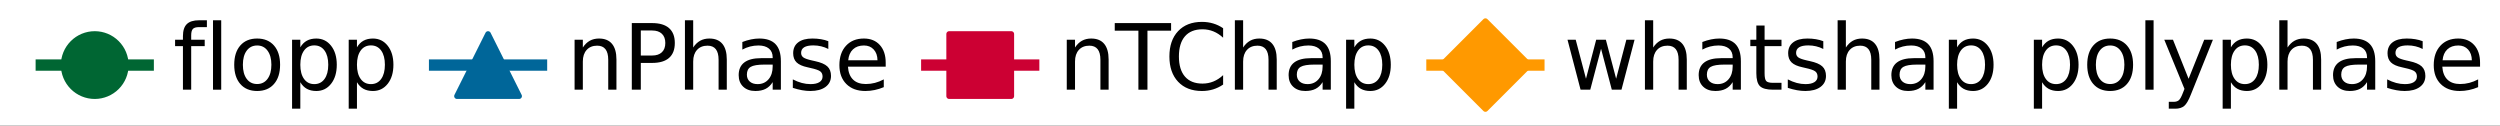 <?xml version="1.0" encoding="UTF-8" standalone="no"?>
<svg
   width="392.28pt"
   height="19.7pt"
   viewBox="0 0 392.28 19.7"
   version="1.1"
   id="svg134"
   sodipodi:docname="all_SaCere_accuracy_legend.svg"
   inkscape:version="1.4 (86a8ad7, 2024-10-11)"
   xmlns:inkscape="http://www.inkscape.org/namespaces/inkscape"
   xmlns:sodipodi="http://sodipodi.sourceforge.net/DTD/sodipodi-0.dtd"
   xmlns:xlink="http://www.w3.org/1999/xlink"
   xmlns="http://www.w3.org/2000/svg"
   xmlns:svg="http://www.w3.org/2000/svg"
   xmlns:rdf="http://www.w3.org/1999/02/22-rdf-syntax-ns#"
   xmlns:cc="http://creativecommons.org/ns#"
   xmlns:dc="http://purl.org/dc/elements/1.1/">
  <rect x="0" y="0" width="392.28" height="19.7" fill="#333333" stroke="none"/>
  <sodipodi:namedview
     id="namedview134"
     pagecolor="#ffffff"
     bordercolor="#000000"
     borderopacity="0.25"
     inkscape:showpageshadow="2"
     inkscape:pageopacity="0.0"
     inkscape:pagecheckerboard="0"
     inkscape:deskcolor="#d1d1d1"
     inkscape:document-units="pt"
     showgrid="false"
     inkscape:zoom="1.7513021"
     inkscape:cx="249.52863"
     inkscape:cy="203.56283"
     inkscape:window-width="1920"
     inkscape:window-height="1009"
     inkscape:window-x="-8"
     inkscape:window-y="-8"
     inkscape:window-maximized="1"
     inkscape:current-layer="svg134" />
  <defs
     id="defs1">
    <style
       type="text/css"
       id="style1">*{stroke-linejoin: round; stroke-linecap: butt}</style>
    <clipPath
       clipPathUnits="userSpaceOnUse"
       id="clipPath134">
      <rect
         style="opacity:0;fill:#000000;stroke:#ffc5cb;stroke-width:1.125;stroke-opacity:0"
         id="rect135"
         width="392.28"
         height="19.7"
         x="43.254"
         y="20.128" />
    </clipPath>
  </defs>
  <g
     id="figure_1"
     clip-path="url(#clipPath134)"
     transform="translate(-43.254,-20.128)">
    <g
       id="patch_1">
      <path
         d="M 0,345.6 H 460.8 V 0 H 0 Z"
         style="fill:#ffffff;stroke:#ffffff;stroke-linejoin:miter"
         id="path1" />
    </g>
    <g
       id="axes_1">
      <g
         id="patch_2">
        <path
           d="M 21.004,319.682 H 460.8 V 53.641 H 21.004 Z"
           style="fill:none"
           id="path2" />
      </g>
      <g
         id="matplotlib.axis_1">
        <g
           id="xtick_1" />
        <g
           id="xtick_2" />
        <g
           id="xtick_3" />
        <g
           id="xtick_4" />
        <g
           id="xtick_5" />
        <g
           id="xtick_6" />
        <g
           id="xtick_7" />
        <g
           id="xtick_8" />
      </g>
      <g
         id="matplotlib.axis_2">
        <g
           id="ytick_1" />
        <g
           id="ytick_2" />
        <g
           id="ytick_3" />
        <g
           id="ytick_4" />
        <g
           id="ytick_5" />
        <g
           id="ytick_6" />
        <g
           id="ytick_7" />
        <g
           id="ytick_8" />
        <g
           id="ytick_9" />
      </g>
      <g
         id="PathCollection_1">
        <path
           d="m 53.184,160.379 6.893,-6.893 -6.893,-6.893 -6.893,6.893 z"
           clip-path="url(#p0a2906da6e)"
           style="fill:#ff9900;stroke:#ff9900;stroke-width:0.886"
           id="path3" />
        <path
           d="m 53.184,162.841 6.893,-6.893 -6.893,-6.893 -6.893,6.893 z"
           clip-path="url(#p0a2906da6e)"
           style="fill:#ff9900;stroke:#ff9900;stroke-width:0.886"
           id="path4" />
        <path
           d="m 106.818,124.205 6.893,-6.893 -6.893,-6.893 -6.893,6.893 z"
           clip-path="url(#p0a2906da6e)"
           style="fill:#ff9900;stroke:#ff9900;stroke-width:0.886"
           id="path5" />
        <path
           d="m 106.818,115.556 6.893,-6.893 -6.893,-6.893 -6.893,6.893 z"
           clip-path="url(#p0a2906da6e)"
           style="fill:#ff9900;stroke:#ff9900;stroke-width:0.886"
           id="path6" />
        <path
           d="m 160.451,86.894 6.893,-6.893 -6.893,-6.893 -6.893,6.893 z"
           clip-path="url(#p0a2906da6e)"
           style="fill:#ff9900;stroke:#ff9900;stroke-width:0.886"
           id="path7" />
        <path
           d="m 160.451,80.96 6.893,-6.893 -6.893,-6.893 -6.893,6.893 z"
           clip-path="url(#p0a2906da6e)"
           style="fill:#ff9900;stroke:#ff9900;stroke-width:0.886"
           id="path8" />
        <path
           d="m 214.085,85.442 6.893,-6.893 -6.893,-6.893 -6.893,6.893 z"
           clip-path="url(#p0a2906da6e)"
           style="fill:#ff9900;stroke:#ff9900;stroke-width:0.886"
           id="path9" />
        <path
           d="m 214.085,76.983 6.893,-6.893 -6.893,-6.893 -6.893,6.893 z"
           clip-path="url(#p0a2906da6e)"
           style="fill:#ff9900;stroke:#ff9900;stroke-width:0.886"
           id="path10" />
        <path
           d="m 267.719,201.225 6.893,-6.893 -6.893,-6.893 -6.893,6.893 z"
           clip-path="url(#p0a2906da6e)"
           style="fill:#ff9900;stroke:#ff9900;stroke-width:0.886"
           id="path11" />
        <path
           d="m 267.719,179.697 6.893,-6.893 -6.893,-6.893 -6.893,6.893 z"
           clip-path="url(#p0a2906da6e)"
           style="fill:#ff9900;stroke:#ff9900;stroke-width:0.886"
           id="path12" />
        <path
           d="m 321.352,143.776 6.893,-6.893 -6.893,-6.893 -6.893,6.893 z"
           clip-path="url(#p0a2906da6e)"
           style="fill:#ff9900;stroke:#ff9900;stroke-width:0.886"
           id="path13" />
        <path
           d="m 321.352,133.927 6.893,-6.893 -6.893,-6.893 -6.893,6.893 z"
           clip-path="url(#p0a2906da6e)"
           style="fill:#ff9900;stroke:#ff9900;stroke-width:0.886"
           id="path14" />
        <path
           d="m 374.986,109.811 6.893,-6.893 -6.893,-6.893 -6.893,6.893 z"
           clip-path="url(#p0a2906da6e)"
           style="fill:#ff9900;stroke:#ff9900;stroke-width:0.886"
           id="path15" />
        <path
           d="m 374.986,91.44 6.893,-6.893 -6.893,-6.893 -6.893,6.893 z"
           clip-path="url(#p0a2906da6e)"
           style="fill:#ff9900;stroke:#ff9900;stroke-width:0.886"
           id="path16" />
        <path
           d="m 428.62,103.119 6.893,-6.893 -6.893,-6.893 -6.893,6.893 z"
           clip-path="url(#p0a2906da6e)"
           style="fill:#ff9900;stroke:#ff9900;stroke-width:0.886"
           id="path17" />
        <path
           d="m 428.62,89.609 6.893,-6.893 -6.893,-6.893 -6.893,6.893 z"
           clip-path="url(#p0a2906da6e)"
           style="fill:#ff9900;stroke:#ff9900;stroke-width:0.886"
           id="path18" />
      </g>
      <g
         id="PathCollection_2">
        <path
           d="m 53.184,170.203 -4.874,9.748 h 9.748 z"
           clip-path="url(#p0a2906da6e)"
           style="fill:#006699;stroke:#006699;stroke-width:0.886"
           id="path19" />
        <path
           d="m 53.184,171.15 -4.874,9.748 h 9.748 z"
           clip-path="url(#p0a2906da6e)"
           style="fill:#006699;stroke:#006699;stroke-width:0.886"
           id="path20" />
        <path
           d="m 106.818,136.806 -4.874,9.748 h 9.748 z"
           clip-path="url(#p0a2906da6e)"
           style="fill:#006699;stroke:#006699;stroke-width:0.886"
           id="path21" />
        <path
           d="m 106.818,119.066 -4.874,9.748 h 9.748 z"
           clip-path="url(#p0a2906da6e)"
           style="fill:#006699;stroke:#006699;stroke-width:0.886"
           id="path22" />
        <path
           d="m 160.451,72.728 -4.874,9.748 h 9.748 z"
           clip-path="url(#p0a2906da6e)"
           style="fill:#006699;stroke:#006699;stroke-width:0.886"
           id="path23" />
        <path
           d="m 160.451,69.066 -4.874,9.748 h 9.748 z"
           clip-path="url(#p0a2906da6e)"
           style="fill:#006699;stroke:#006699;stroke-width:0.886"
           id="path24" />
        <path
           d="m 214.085,68.561 -4.874,9.748 h 9.748 z"
           clip-path="url(#p0a2906da6e)"
           style="fill:#006699;stroke:#006699;stroke-width:0.886"
           id="path25" />
        <path
           d="m 214.085,60.859 -4.874,9.748 h 9.748 z"
           clip-path="url(#p0a2906da6e)"
           style="fill:#006699;stroke:#006699;stroke-width:0.886"
           id="path26" />
        <path
           d="m 267.719,228.915 -4.874,9.748 h 9.748 z"
           clip-path="url(#p0a2906da6e)"
           style="fill:#006699;stroke:#006699;stroke-width:0.886"
           id="path27" />
        <path
           d="m 267.719,220.897 -4.874,9.748 h 9.748 z"
           clip-path="url(#p0a2906da6e)"
           style="fill:#006699;stroke:#006699;stroke-width:0.886"
           id="path28" />
        <path
           d="m 321.352,181.756 -4.874,9.748 h 9.748 z"
           clip-path="url(#p0a2906da6e)"
           style="fill:#006699;stroke:#006699;stroke-width:0.886"
           id="path29" />
        <path
           d="m 321.352,175.569 -4.874,9.748 h 9.748 z"
           clip-path="url(#p0a2906da6e)"
           style="fill:#006699;stroke:#006699;stroke-width:0.886"
           id="path30" />
        <path
           d="m 374.986,102.778 -4.874,9.748 h 9.748 z"
           clip-path="url(#p0a2906da6e)"
           style="fill:#006699;stroke:#006699;stroke-width:0.886"
           id="path31" />
        <path
           d="m 374.986,107.071 -4.874,9.748 h 9.748 z"
           clip-path="url(#p0a2906da6e)"
           style="fill:#006699;stroke:#006699;stroke-width:0.886"
           id="path32" />
        <path
           d="m 428.62,77.968 -4.874,9.748 h 9.748 z"
           clip-path="url(#p0a2906da6e)"
           style="fill:#006699;stroke:#006699;stroke-width:0.886"
           id="path33" />
        <path
           d="m 428.62,73.738 -4.874,9.748 h 9.748 z"
           clip-path="url(#p0a2906da6e)"
           style="fill:#006699;stroke:#006699;stroke-width:0.886"
           id="path34" />
      </g>
      <g
         id="PathCollection_3">
        <path
           d="m 53.184,272.06 c 1.293,0 2.533,-0.514 3.447,-1.428 0.914,-0.914 1.428,-2.154 1.428,-3.447 0,-1.293 -0.514,-2.533 -1.428,-3.447 -0.914,-0.914 -2.154,-1.428 -3.447,-1.428 -1.293,0 -2.533,0.514 -3.447,1.428 -0.914,0.914 -1.428,2.154 -1.428,3.447 0,1.293 0.514,2.533 1.428,3.447 0.914,0.914 2.154,1.428 3.447,1.428 z"
           clip-path="url(#p0a2906da6e)"
           style="fill:#006633;stroke:#006633;stroke-width:0.886"
           id="path35" />
        <path
           d="m 53.184,286.58 c 1.293,0 2.533,-0.514 3.447,-1.428 0.914,-0.914 1.428,-2.154 1.428,-3.447 0,-1.293 -0.514,-2.533 -1.428,-3.447 -0.914,-0.914 -2.154,-1.428 -3.447,-1.428 -1.293,0 -2.533,0.514 -3.447,1.428 -0.914,0.914 -1.428,2.154 -1.428,3.447 0,1.293 0.514,2.533 1.428,3.447 0.914,0.914 2.154,1.428 3.447,1.428 z"
           clip-path="url(#p0a2906da6e)"
           style="fill:#006633;stroke:#006633;stroke-width:0.886"
           id="path36" />
        <path
           d="m 106.818,226.289 c 1.293,0 2.533,-0.514 3.447,-1.428 0.914,-0.914 1.428,-2.154 1.428,-3.447 0,-1.293 -0.514,-2.533 -1.428,-3.447 -0.914,-0.914 -2.154,-1.428 -3.447,-1.428 -1.293,0 -2.533,0.514 -3.447,1.428 -0.914,0.914 -1.428,2.154 -1.428,3.447 0,1.293 0.514,2.533 1.428,3.447 0.914,0.914 2.154,1.428 3.447,1.428 z"
           clip-path="url(#p0a2906da6e)"
           style="fill:#006633;stroke:#006633;stroke-width:0.886"
           id="path37" />
        <path
           d="m 106.818,240.873 c 1.293,0 2.533,-0.514 3.447,-1.428 0.914,-0.914 1.428,-2.154 1.428,-3.447 0,-1.293 -0.514,-2.533 -1.428,-3.447 -0.914,-0.914 -2.154,-1.428 -3.447,-1.428 -1.293,0 -2.533,0.514 -3.447,1.428 -0.914,0.914 -1.428,2.154 -1.428,3.447 0,1.293 0.514,2.533 1.428,3.447 0.914,0.914 2.154,1.428 3.447,1.428 z"
           clip-path="url(#p0a2906da6e)"
           style="fill:#006633;stroke:#006633;stroke-width:0.886"
           id="path38" />
        <path
           d="m 160.451,199.017 c 1.293,0 2.533,-0.514 3.447,-1.428 0.914,-0.914 1.428,-2.154 1.428,-3.447 0,-1.293 -0.514,-2.533 -1.428,-3.447 -0.914,-0.914 -2.154,-1.428 -3.447,-1.428 -1.293,0 -2.533,0.514 -3.447,1.428 -0.914,0.914 -1.428,2.154 -1.428,3.447 0,1.293 0.514,2.533 1.428,3.447 0.914,0.914 2.154,1.428 3.447,1.428 z"
           clip-path="url(#p0a2906da6e)"
           style="fill:#006633;stroke:#006633;stroke-width:0.886"
           id="path39" />
        <path
           d="m 160.451,148.638 c 1.293,0 2.533,-0.514 3.447,-1.428 0.914,-0.914 1.428,-2.154 1.428,-3.447 0,-1.293 -0.514,-2.533 -1.428,-3.447 -0.914,-0.914 -2.154,-1.428 -3.447,-1.428 -1.293,0 -2.533,0.514 -3.447,1.428 -0.914,0.914 -1.428,2.154 -1.428,3.447 0,1.293 0.514,2.533 1.428,3.447 0.914,0.914 2.154,1.428 3.447,1.428 z"
           clip-path="url(#p0a2906da6e)"
           style="fill:#006633;stroke:#006633;stroke-width:0.886"
           id="path40" />
        <path
           d="m 214.085,215.683 c 1.293,0 2.533,-0.514 3.447,-1.428 0.914,-0.914 1.428,-2.154 1.428,-3.447 0,-1.293 -0.514,-2.533 -1.428,-3.447 -0.914,-0.914 -2.154,-1.428 -3.447,-1.428 -1.293,0 -2.533,0.514 -3.447,1.428 -0.914,0.914 -1.428,2.154 -1.428,3.447 0,1.293 0.514,2.533 1.428,3.447 0.914,0.914 2.154,1.428 3.447,1.428 z"
           clip-path="url(#p0a2906da6e)"
           style="fill:#006633;stroke:#006633;stroke-width:0.886"
           id="path41" />
        <path
           d="m 214.085,185.002 c 1.293,0 2.533,-0.514 3.447,-1.428 0.914,-0.914 1.428,-2.154 1.428,-3.447 0,-1.293 -0.514,-2.533 -1.428,-3.447 -0.914,-0.914 -2.154,-1.428 -3.447,-1.428 -1.293,0 -2.533,0.514 -3.447,1.428 -0.914,0.914 -1.428,2.154 -1.428,3.447 0,1.293 0.514,2.533 1.428,3.447 0.914,0.914 2.154,1.428 3.447,1.428 z"
           clip-path="url(#p0a2906da6e)"
           style="fill:#006633;stroke:#006633;stroke-width:0.886"
           id="path42" />
        <path
           d="m 267.719,312.464 c 1.293,0 2.533,-0.514 3.447,-1.428 0.914,-0.914 1.428,-2.154 1.428,-3.447 0,-1.293 -0.514,-2.533 -1.428,-3.447 -0.914,-0.914 -2.154,-1.428 -3.447,-1.428 -1.293,0 -2.533,0.514 -3.447,1.428 -0.914,0.914 -1.428,2.154 -1.428,3.447 0,1.293 0.514,2.533 1.428,3.447 0.914,0.914 2.154,1.428 3.447,1.428 z"
           clip-path="url(#p0a2906da6e)"
           style="fill:#006633;stroke:#006633;stroke-width:0.886"
           id="path43" />
        <path
           d="m 267.719,298.701 c 1.293,0 2.533,-0.514 3.447,-1.428 0.914,-0.914 1.428,-2.154 1.428,-3.447 0,-1.293 -0.514,-2.533 -1.428,-3.447 -0.914,-0.914 -2.154,-1.428 -3.447,-1.428 -1.293,0 -2.533,0.514 -3.447,1.428 -0.914,0.914 -1.428,2.154 -1.428,3.447 0,1.293 0.514,2.533 1.428,3.447 0.914,0.914 2.154,1.428 3.447,1.428 z"
           clip-path="url(#p0a2906da6e)"
           style="fill:#006633;stroke:#006633;stroke-width:0.886"
           id="path44" />
        <path
           d="m 321.352,257.224 c 1.293,0 2.533,-0.514 3.447,-1.428 0.914,-0.914 1.428,-2.154 1.428,-3.447 0,-1.293 -0.514,-2.533 -1.428,-3.447 -0.914,-0.914 -2.154,-1.428 -3.447,-1.428 -1.293,0 -2.533,0.514 -3.447,1.428 -0.914,0.914 -1.428,2.154 -1.428,3.447 0,1.293 0.514,2.533 1.428,3.447 0.914,0.914 2.154,1.428 3.447,1.428 z"
           clip-path="url(#p0a2906da6e)"
           style="fill:#006633;stroke:#006633;stroke-width:0.886"
           id="path45" />
        <path
           d="m 321.352,267.64 c 1.293,0 2.533,-0.514 3.447,-1.428 0.914,-0.914 1.428,-2.154 1.428,-3.447 0,-1.293 -0.514,-2.533 -1.428,-3.447 -0.914,-0.914 -2.154,-1.428 -3.447,-1.428 -1.293,0 -2.533,0.514 -3.447,1.428 -0.914,0.914 -1.428,2.154 -1.428,3.447 0,1.293 0.514,2.533 1.428,3.447 0.914,0.914 2.154,1.428 3.447,1.428 z"
           clip-path="url(#p0a2906da6e)"
           style="fill:#006633;stroke:#006633;stroke-width:0.886"
           id="path46" />
        <path
           d="m 374.986,247.754 c 1.293,0 2.533,-0.514 3.447,-1.428 0.914,-0.914 1.428,-2.154 1.428,-3.447 0,-1.293 -0.514,-2.533 -1.428,-3.447 -0.914,-0.914 -2.154,-1.428 -3.447,-1.428 -1.293,0 -2.533,0.514 -3.447,1.428 -0.914,0.914 -1.428,2.154 -1.428,3.447 0,1.293 0.514,2.533 1.428,3.447 0.914,0.914 2.154,1.428 3.447,1.428 z"
           clip-path="url(#p0a2906da6e)"
           style="fill:#006633;stroke:#006633;stroke-width:0.886"
           id="path47" />
        <path
           d="m 374.986,238.411 c 1.293,0 2.533,-0.514 3.447,-1.428 0.914,-0.914 1.428,-2.154 1.428,-3.447 0,-1.293 -0.514,-2.533 -1.428,-3.447 -0.914,-0.914 -2.154,-1.428 -3.447,-1.428 -1.293,0 -2.533,0.514 -3.447,1.428 -0.914,0.914 -1.428,2.154 -1.428,3.447 0,1.293 0.514,2.533 1.428,3.447 0.914,0.914 2.154,1.428 3.447,1.428 z"
           clip-path="url(#p0a2906da6e)"
           style="fill:#006633;stroke:#006633;stroke-width:0.886"
           id="path48" />
        <path
           d="m 428.62,243.777 c 1.293,0 2.533,-0.514 3.447,-1.428 0.914,-0.914 1.428,-2.154 1.428,-3.447 0,-1.293 -0.514,-2.533 -1.428,-3.447 -0.914,-0.914 -2.154,-1.428 -3.447,-1.428 -1.293,0 -2.533,0.514 -3.447,1.428 -0.914,0.914 -1.428,2.154 -1.428,3.447 0,1.293 0.514,2.533 1.428,3.447 0.914,0.914 2.154,1.428 3.447,1.428 z"
           clip-path="url(#p0a2906da6e)"
           style="fill:#006633;stroke:#006633;stroke-width:0.886"
           id="path49" />
        <path
           d="m 428.62,231.403 c 1.293,0 2.533,-0.514 3.447,-1.428 0.914,-0.914 1.428,-2.154 1.428,-3.447 0,-1.293 -0.514,-2.533 -1.428,-3.447 -0.914,-0.914 -2.154,-1.428 -3.447,-1.428 -1.293,0 -2.533,0.514 -3.447,1.428 -0.914,0.914 -1.428,2.154 -1.428,3.447 0,1.293 0.514,2.533 1.428,3.447 0.914,0.914 2.154,1.428 3.447,1.428 z"
           clip-path="url(#p0a2906da6e)"
           style="fill:#006633;stroke:#006633;stroke-width:0.886"
           id="path50" />
      </g>
      <g
         id="PathCollection_4">
        <path
           d="m 48.31,153.688 h 9.748 v -9.748 h -9.748 z"
           clip-path="url(#p0a2906da6e)"
           style="fill:#cc0033;stroke:#cc0033;stroke-width:0.886"
           id="path51" />
        <path
           d="m 48.31,155.077 h 9.748 v -9.748 h -9.748 z"
           clip-path="url(#p0a2906da6e)"
           style="fill:#cc0033;stroke:#cc0033;stroke-width:0.886"
           id="path52" />
        <path
           d="m 101.944,117.451 h 9.748 v -9.748 h -9.748 z"
           clip-path="url(#p0a2906da6e)"
           style="fill:#cc0033;stroke:#cc0033;stroke-width:0.886"
           id="path53" />
        <path
           d="m 101.944,113.979 h 9.748 v -9.748 h -9.748 z"
           clip-path="url(#p0a2906da6e)"
           style="fill:#cc0033;stroke:#cc0033;stroke-width:0.886"
           id="path54" />
        <path
           d="m 155.577,79.572 h 9.748 v -9.748 h -9.748 z"
           clip-path="url(#p0a2906da6e)"
           style="fill:#cc0033;stroke:#cc0033;stroke-width:0.886"
           id="path55" />
        <path
           d="m 155.577,75.784 h 9.748 V 66.036 h -9.748 z"
           clip-path="url(#p0a2906da6e)"
           style="fill:#cc0033;stroke:#cc0033;stroke-width:0.886"
           id="path56" />
        <path
           d="m 209.211,75.216 h 9.748 v -9.748 h -9.748 z"
           clip-path="url(#p0a2906da6e)"
           style="fill:#cc0033;stroke:#cc0033;stroke-width:0.886"
           id="path57" />
        <path
           d="m 209.211,71.113 h 9.748 v -9.748 h -9.748 z"
           clip-path="url(#p0a2906da6e)"
           style="fill:#cc0033;stroke:#cc0033;stroke-width:0.886"
           id="path58" />
        <path
           d="m 262.845,183.676 h 9.748 v -9.748 h -9.748 z"
           clip-path="url(#p0a2906da6e)"
           style="fill:#cc0033;stroke:#cc0033;stroke-width:0.886"
           id="path59" />
        <path
           d="m 262.845,172.817 h 9.748 v -9.748 h -9.748 z"
           clip-path="url(#p0a2906da6e)"
           style="fill:#cc0033;stroke:#cc0033;stroke-width:0.886"
           id="path60" />
        <path
           d="m 316.478,138.663 h 9.748 v -9.748 h -9.748 z"
           clip-path="url(#p0a2906da6e)"
           style="fill:#cc0033;stroke:#cc0033;stroke-width:0.886"
           id="path61" />
        <path
           d="m 316.478,135.191 h 9.748 v -9.748 h -9.748 z"
           clip-path="url(#p0a2906da6e)"
           style="fill:#cc0033;stroke:#cc0033;stroke-width:0.886"
           id="path62" />
        <path
           d="m 370.112,96.302 h 9.748 v -9.748 h -9.748 z"
           clip-path="url(#p0a2906da6e)"
           style="fill:#cc0033;stroke:#cc0033;stroke-width:0.886"
           id="path63" />
        <path
           d="m 370.112,92.767 h 9.748 V 83.018 h -9.748 z"
           clip-path="url(#p0a2906da6e)"
           style="fill:#cc0033;stroke:#cc0033;stroke-width:0.886"
           id="path64" />
        <path
           d="m 423.746,91.252 h 9.748 V 81.503 h -9.748 z"
           clip-path="url(#p0a2906da6e)"
           style="fill:#cc0033;stroke:#cc0033;stroke-width:0.886"
           id="path65" />
        <path
           d="m 423.746,81.908 h 9.748 v -9.748 h -9.748 z"
           clip-path="url(#p0a2906da6e)"
           style="fill:#cc0033;stroke:#cc0033;stroke-width:0.886"
           id="path66" />
      </g>
      <g
         id="line2d_1">
        <path
           d="m 53.184,267.185 v 14.52 L 106.818,221.415 v 14.583 l 53.634,-41.856 V 143.764 l 53.634,67.045 v -30.682 l 53.634,127.462 v -13.763 l 53.634,-41.477 v 10.417 l 53.634,-19.886 v -9.343 l 53.634,5.366 v -12.374"
           clip-path="url(#p0a2906da6e)"
           style="fill:none;stroke:#006633;stroke-width:1.772"
           id="path67" />
      </g>
      <g
         id="line2d_2">
        <path
           d="m 53.184,175.077 v 0.947 l 53.634,-34.343 v -17.74 l 53.634,-46.338 v -3.662 l 53.634,-0.505 V 65.733 L 267.719,233.789 v -8.018 l 53.634,-39.141 v -6.187 l 53.634,-72.79 v 4.293 L 428.62,82.842 v -4.23"
           clip-path="url(#p0a2906da6e)"
           style="fill:none;stroke:#006699;stroke-width:1.772"
           id="path68" />
      </g>
      <g
         id="line2d_3">
        <path
           d="m 53.184,148.814 v 1.389 L 106.818,112.577 v -3.472 l 53.634,-34.407 v -3.788 l 53.634,-0.568 V 66.239 L 267.719,178.802 v -10.859 l 53.634,-34.154 v -3.472 l 53.634,-38.889 v -3.535 l 53.634,-1.515 v -9.343"
           clip-path="url(#p0a2906da6e)"
           style="fill:none;stroke:#cc0033;stroke-width:1.772"
           id="path69" />
      </g>
      <g
         id="line2d_4">
        <path
           d="m 53.184,153.486 v 2.462 L 106.818,117.312 v -8.649 l 53.634,-28.662 v -5.934 l 53.634,4.482 V 70.09 L 267.719,194.332 v -21.528 l 53.634,-35.922 v -9.848 l 53.634,-24.116 V 84.547 L 428.62,96.226 V 82.716"
           clip-path="url(#p0a2906da6e)"
           style="fill:none;stroke:#ff9900;stroke-width:1.772"
           id="path70" />
      </g>
    </g>
    <g
       id="text_1">
      <!-- ploidy_het -->
      <g
         transform="matrix(0.11,0,0,-0.11,212.466,338.398)"
         id="g79">
        <defs
           id="defs70">
          <path
             id="DejaVuSans-70"
             d="M 1159,525 V -1331 H 581 v 4831 h 578 v -531 q 182,312 458,463 277,152 661,152 638,0 1036,-506 399,-506 399,-1331 0,-825 -399,-1332 -398,-506 -1036,-506 -384,0 -661,152 -276,152 -458,464 z m 1957,1222 q 0,634 -261,995 -261,361 -717,361 -457,0 -718,-361 -261,-361 -261,-995 0,-634 261,-995 261,-361 718,-361 456,0 717,361 261,361 261,995 z"
             transform="scale(0.016)" />
          <path
             id="DejaVuSans-6c"
             d="m 603,4863 h 575 V 0 H 603 Z"
             transform="scale(0.016)" />
          <path
             id="DejaVuSans-6f"
             d="m 1959,3097 q -462,0 -731,-361 -269,-361 -269,-989 0,-628 267,-989 268,-361 733,-361 460,0 728,362 269,363 269,988 0,622 -269,986 -268,364 -728,364 z m 0,487 q 750,0 1178,-488 429,-487 429,-1349 Q 3566,888 3137,398 2709,-91 1959,-91 1206,-91 779,398 353,888 353,1747 q 0,862 426,1349 427,488 1180,488 z"
             transform="scale(0.016)" />
          <path
             id="DejaVuSans-69"
             d="m 603,3500 h 575 V 0 H 603 Z m 0,1363 h 575 V 4134 H 603 Z"
             transform="scale(0.016)" />
          <path
             id="DejaVuSans-64"
             d="m 2906,2969 v 1894 h 575 V 0 H 2906 V 525 Q 2725,213 2448,61 2172,-91 1784,-91 1150,-91 751,415 353,922 353,1747 q 0,825 398,1331 399,506 1033,506 388,0 664,-152 277,-151 458,-463 z M 947,1747 q 0,-634 261,-995 261,-361 717,-361 456,0 718,361 263,361 263,995 0,634 -263,995 -262,361 -718,361 -456,0 -717,-361 -261,-361 -261,-995 z"
             transform="scale(0.016)" />
          <path
             id="DejaVuSans-79"
             d="m 2059,-325 q -243,-625 -475,-815 -231,-191 -618,-191 H 506 v 481 h 338 q 237,0 368,113 132,112 291,531 L 1606,56 191,3500 H 800 L 1894,763 2988,3500 h 609 z"
             transform="scale(0.016)" />
          <path
             id="DejaVuSans-5f"
             d="m 3263,-1063 v -446 H -63 v 446 z"
             transform="scale(0.016)" />
          <path
             id="DejaVuSans-68"
             d="M 3513,2113 V 0 h -575 v 2094 q 0,497 -194,743 -194,247 -581,247 -466,0 -735,-297 -269,-296 -269,-809 V 0 H 581 v 4863 h 578 V 2956 q 207,316 486,472 280,156 646,156 603,0 912,-373 310,-373 310,-1098 z"
             transform="scale(0.016)" />
          <path
             id="DejaVuSans-65"
             d="M 3597,1894 V 1613 H 953 q 38,-594 358,-905 320,-311 892,-311 331,0 642,81 311,81 618,244 V 178 Q 3153,47 2828,-22 2503,-91 2169,-91 1331,-91 842,396 353,884 353,1716 q 0,859 464,1363 464,505 1252,505 706,0 1117,-455 411,-454 411,-1235 z m -575,169 q -6,471 -264,752 -258,282 -683,282 -481,0 -770,-272 -289,-272 -333,-766 z"
             transform="scale(0.016)" />
          <path
             id="DejaVuSans-74"
             d="M 1172,4494 V 3500 H 2356 V 3053 H 1172 V 1153 q 0,-428 117,-550 117,-122 477,-122 h 590 V 0 H 1766 Q 1100,0 847,248 594,497 594,1153 V 3053 H 172 v 447 h 422 v 994 z"
             transform="scale(0.016)" />
        </defs>
        <use
           xlink:href="#DejaVuSans-70"
           id="use70" />
        <use
           xlink:href="#DejaVuSans-6c"
           x="63.477"
           id="use71" />
        <use
           xlink:href="#DejaVuSans-6f"
           x="91.26"
           id="use72" />
        <use
           xlink:href="#DejaVuSans-69"
           x="152.441"
           id="use73" />
        <use
           xlink:href="#DejaVuSans-64"
           x="180.225"
           id="use74" />
        <use
           xlink:href="#DejaVuSans-79"
           x="243.701"
           id="use75" />
        <use
           xlink:href="#DejaVuSans-5f"
           x="302.881"
           id="use76" />
        <use
           xlink:href="#DejaVuSans-68"
           x="352.881"
           id="use77" />
        <use
           xlink:href="#DejaVuSans-65"
           x="416.26"
           id="use78" />
        <use
           xlink:href="#DejaVuSans-74"
           x="477.783"
           id="use79" />
      </g>
    </g>
    <g
       id="text_2">
      <!-- accuracy -->
      <g
         transform="matrix(0,-0.11,-0.11,0,8.358,211.477)"
         id="g87">
        <defs
           id="defs79">
          <path
             id="DejaVuSans-61"
             d="m 2194,1759 q -697,0 -966,-159 -269,-159 -269,-544 0,-306 202,-486 202,-179 548,-179 479,0 768,339 289,339 289,901 v 128 z m 1147,238 V 0 H 2766 V 531 Q 2569,213 2275,61 1981,-91 1556,-91 q -537,0 -855,302 -317,302 -317,808 0,590 395,890 396,300 1180,300 h 807 v 57 q 0,397 -261,614 -261,217 -733,217 -300,0 -585,-72 -284,-72 -546,-216 v 532 q 315,122 612,182 297,61 578,61 760,0 1135,-394 375,-393 375,-1193 z"
             transform="scale(0.016)" />
          <path
             id="DejaVuSans-63"
             d="m 3122,3366 v -538 q -244,135 -489,202 -245,67 -495,67 -560,0 -870,-355 -309,-354 -309,-995 0,-641 309,-996 310,-354 870,-354 250,0 495,67 245,67 489,202 V 134 Q 2881,22 2623,-34 2366,-91 2075,-91 1284,-91 818,406 353,903 353,1747 q 0,856 470,1346 471,491 1290,491 265,0 518,-55 253,-54 491,-163 z"
             transform="scale(0.016)" />
          <path
             id="DejaVuSans-75"
             d="m 544,1381 v 2119 h 575 V 1403 q 0,-497 193,-746 194,-248 582,-248 465,0 735,297 271,297 271,810 v 1984 h 575 V 0 H 2900 V 538 Q 2691,219 2414,64 2138,-91 1772,-91 1169,-91 856,284 544,659 544,1381 Z m 1447,2203 z"
             transform="scale(0.016)" />
          <path
             id="DejaVuSans-72"
             d="m 2631,2963 q -97,56 -211,82 -114,27 -251,27 -488,0 -749,-317 -261,-317 -261,-911 V 0 H 581 v 3500 h 578 v -544 q 182,319 472,473 291,155 707,155 59,0 131,-8 72,-7 159,-23 z"
             transform="scale(0.016)" />
        </defs>
        <use
           xlink:href="#DejaVuSans-61"
           id="use80" />
        <use
           xlink:href="#DejaVuSans-63"
           x="61.279"
           id="use81" />
        <use
           xlink:href="#DejaVuSans-63"
           x="116.26"
           id="use82" />
        <use
           xlink:href="#DejaVuSans-75"
           x="171.24"
           id="use83" />
        <use
           xlink:href="#DejaVuSans-72"
           x="234.619"
           id="use84" />
        <use
           xlink:href="#DejaVuSans-61"
           x="275.732"
           id="use85" />
        <use
           xlink:href="#DejaVuSans-63"
           x="337.012"
           id="use86" />
        <use
           xlink:href="#DejaVuSans-79"
           x="391.992"
           id="use87" />
      </g>
    </g>
    <g
       id="patch_3">
      <path
         d="M 48.643,39.817 H 433.161 V 5.608 H 48.643 Z"
         style="fill:none"
         id="path87" />
    </g>
    <g
       id="text_3">
      <!-- tools -->
      <g
         transform="matrix(0.11,0,0,-0.11,48.843,17.202)"
         id="g92">
        <defs
           id="defs87">
          <path
             id="DejaVuSans-73"
             d="m 2834,3397 v -544 q -243,125 -506,187 -262,63 -544,63 -428,0 -642,-131 -214,-131 -214,-394 0,-200 153,-314 153,-114 616,-217 l 197,-44 q 612,-131 870,-370 258,-239 258,-667 0,-488 -386,-773 Q 2250,-91 1575,-91 1294,-91 989,-36 684,19 347,128 v 594 q 319,-166 628,-249 309,-82 613,-82 406,0 624,139 219,139 219,392 0,234 -158,359 -157,125 -692,241 l -200,47 q -534,112 -772,345 -237,233 -237,639 0,494 350,762 350,269 994,269 318,0 599,-47 282,-46 519,-140 z"
             transform="scale(0.016)" />
        </defs>
        <use
           xlink:href="#DejaVuSans-74"
           id="use88" />
        <use
           xlink:href="#DejaVuSans-6f"
           x="39.209"
           id="use89" />
        <use
           xlink:href="#DejaVuSans-6f"
           x="100.391"
           id="use90" />
        <use
           xlink:href="#DejaVuSans-6c"
           x="161.572"
           id="use91" />
        <use
           xlink:href="#DejaVuSans-73"
           x="189.355"
           id="use92" />
      </g>
    </g>
    <g
       id="patch_4">
      <path
         d="M 48.843,39.617 H 67.398 V 21.062 H 48.843 Z"
         clip-path="url(#p3400acaad5)"
         style="fill:none"
         id="path92" />
    </g>
    <g
       id="line2d_5">
      <path
         d="M 58.121,30.339"
         clip-path="url(#p3400acaad5)"
         style="fill:none;stroke:#1f77b4;stroke-width:1.5;stroke-linecap:square"
         id="path93" />
      <defs
         id="defs93">
        <path
           id="md5f2e93fca"
           d="m 0,4.874 c 1.293,0 2.533,-0.514 3.447,-1.428 C 4.361,2.533 4.874,1.293 4.874,0 c 0,-1.293 -0.514,-2.533 -1.428,-3.447 C 2.533,-4.361 1.293,-4.874 0,-4.874 c -1.293,0 -2.533,0.514 -3.447,1.428 C -4.361,-2.533 -4.874,-1.293 -4.874,0 c 0,1.293 0.514,2.533 1.428,3.447 C -2.533,4.361 -1.293,4.874 0,4.874 Z"
           style="stroke:#006633;stroke-width:0.886" />
      </defs>
      <g
         clip-path="url(#p3400acaad5)"
         id="g93">
        <use
           xlink:href="#md5f2e93fca"
           x="58.121"
           y="30.339"
           style="fill:#006633;stroke:#006633;stroke-width:0.886"
           id="use93" />
      </g>
    </g>
    <g
       id="line2d_6">
      <path
         d="M 48.843,30.339 H 67.398"
         clip-path="url(#p3400acaad5)"
         style="fill:none;stroke:#006633;stroke-width:1.772"
         id="path94" />
    </g>
    <g
       id="text_4">
      <!-- flopp -->
      <g
         transform="matrix(0.14,0,0,-0.14,70.398,34.202)"
         id="g98">
        <defs
           id="defs94">
          <path
             id="DejaVuSans-66"
             d="m 2375,4863 v -479 h -550 q -309,0 -430,-125 -120,-125 -120,-450 v -309 h 947 V 3053 H 1275 V 0 H 697 V 3053 H 147 v 447 h 550 v 244 q 0,584 272,851 272,268 862,268 z"
             transform="scale(0.016)" />
        </defs>
        <use
           xlink:href="#DejaVuSans-66"
           id="use94" />
        <use
           xlink:href="#DejaVuSans-6c"
           x="35.205"
           id="use95" />
        <use
           xlink:href="#DejaVuSans-6f"
           x="62.988"
           id="use96" />
        <use
           xlink:href="#DejaVuSans-70"
           x="124.17"
           id="use97" />
        <use
           xlink:href="#DejaVuSans-70"
           x="187.646"
           id="use98" />
      </g>
    </g>
    <g
       id="patch_5">
      <path
         d="m 110.558,39.617 h 18.555 V 21.062 h -18.555 z"
         clip-path="url(#p6a63747cf1)"
         style="fill:none"
         id="path98" />
    </g>
    <g
       id="line2d_7">
      <path
         d="M 119.835,30.339"
         clip-path="url(#p6a63747cf1)"
         style="fill:none;stroke:#1f77b4;stroke-width:1.5;stroke-linecap:square"
         id="path99" />
      <defs
         id="defs99">
        <path
           id="m890242a8ae"
           d="M 0,-4.874 -4.874,4.874 H 4.874 Z"
           style="stroke:#006699;stroke-width:0.886;stroke-linejoin:miter" />
      </defs>
      <g
         clip-path="url(#p6a63747cf1)"
         id="g99">
        <use
           xlink:href="#m890242a8ae"
           x="119.835"
           y="30.339"
           style="fill:#006699;stroke:#006699;stroke-width:0.886;stroke-linejoin:miter"
           id="use99" />
      </g>
    </g>
    <g
       id="line2d_8">
      <path
         d="m 110.558,30.339 h 18.555"
         clip-path="url(#p6a63747cf1)"
         style="fill:none;stroke:#006699;stroke-width:1.772"
         id="path100" />
    </g>
    <g
       id="text_5">
      <!-- nPhase -->
      <g
         transform="matrix(0.14,0,0,-0.14,132.112,34.202)"
         id="g105">
        <defs
           id="defs100">
          <path
             id="DejaVuSans-6e"
             d="M 3513,2113 V 0 h -575 v 2094 q 0,497 -194,743 -194,247 -581,247 -466,0 -735,-297 -269,-296 -269,-809 V 0 H 581 v 3500 h 578 v -544 q 207,316 486,472 280,156 646,156 603,0 912,-373 310,-373 310,-1098 z"
             transform="scale(0.016)" />
          <path
             id="DejaVuSans-50"
             d="M 1259,4147 V 2394 h 794 q 441,0 681,228 241,228 241,650 0,419 -241,647 -240,228 -681,228 z m -631,519 h 1425 q 785,0 1186,-355 402,-355 402,-1039 0,-691 -402,-1044 -401,-353 -1186,-353 H 1259 V 0 H 628 Z"
             transform="scale(0.016)" />
        </defs>
        <use
           xlink:href="#DejaVuSans-6e"
           id="use100" />
        <use
           xlink:href="#DejaVuSans-50"
           x="63.379"
           id="use101" />
        <use
           xlink:href="#DejaVuSans-68"
           x="123.682"
           id="use102" />
        <use
           xlink:href="#DejaVuSans-61"
           x="187.061"
           id="use103" />
        <use
           xlink:href="#DejaVuSans-73"
           x="248.34"
           id="use104" />
        <use
           xlink:href="#DejaVuSans-65"
           x="300.439"
           id="use105" />
      </g>
    </g>
    <g
       id="patch_6">
      <path
         d="M 187.786,39.617 H 206.341 V 21.062 h -18.555 z"
         clip-path="url(#p0af433d991)"
         style="fill:none"
         id="path105" />
    </g>
    <g
       id="line2d_9">
      <path
         d="M 197.063,30.339"
         clip-path="url(#p0af433d991)"
         style="fill:none;stroke:#1f77b4;stroke-width:1.5;stroke-linecap:square"
         id="path106" />
      <defs
         id="defs106">
        <path
           id="mcf1bc1b2b7"
           d="M -4.874,4.874 H 4.874 V -4.874 H -4.874 Z"
           style="stroke:#cc0033;stroke-width:0.886;stroke-linejoin:miter" />
      </defs>
      <g
         clip-path="url(#p0af433d991)"
         id="g106">
        <use
           xlink:href="#mcf1bc1b2b7"
           x="197.063"
           y="30.339"
           style="fill:#cc0033;stroke:#cc0033;stroke-width:0.886;stroke-linejoin:miter"
           id="use106" />
      </g>
    </g>
    <g
       id="line2d_10">
      <path
         d="M 187.786,30.339 H 206.341"
         clip-path="url(#p0af433d991)"
         style="fill:none;stroke:#cc0033;stroke-width:1.772"
         id="path107" />
    </g>
    <g
       id="text_6">
      <!-- nTChap -->
      <g
         transform="matrix(0.14,0,0,-0.14,209.341,34.202)"
         id="g112">
        <defs
           id="defs107">
          <path
             id="DejaVuSans-54"
             d="M -19,4666 H 3928 V 4134 H 2272 V 0 H 1638 V 4134 H -19 Z"
             transform="scale(0.016)" />
          <path
             id="DejaVuSans-43"
             d="m 4122,4306 v -665 q -319,297 -680,443 -361,147 -767,147 -800,0 -1225,-489 -425,-489 -425,-1414 0,-922 425,-1411 425,-489 1225,-489 406,0 767,147 361,147 680,444 V 359 Q 3791,134 3420,21 3050,-91 2638,-91 1578,-91 968,557 359,1206 359,2328 q 0,1125 609,1773 610,649 1670,649 418,0 788,-111 371,-111 696,-333 z"
             transform="scale(0.016)" />
        </defs>
        <use
           xlink:href="#DejaVuSans-6e"
           id="use107" />
        <use
           xlink:href="#DejaVuSans-54"
           x="63.379"
           id="use108" />
        <use
           xlink:href="#DejaVuSans-43"
           x="118.588"
           id="use109" />
        <use
           xlink:href="#DejaVuSans-68"
           x="188.412"
           id="use110" />
        <use
           xlink:href="#DejaVuSans-61"
           x="251.791"
           id="use111" />
        <use
           xlink:href="#DejaVuSans-70"
           x="313.07"
           id="use112" />
      </g>
    </g>
    <g
       id="patch_7">
      <path
         d="m 267.057,39.617 h 18.555 V 21.062 h -18.555 z"
         clip-path="url(#p69c4285f54)"
         style="fill:none"
         id="path112" />
    </g>
    <g
       id="line2d_11">
      <path
         d="M 276.335,30.339"
         clip-path="url(#p69c4285f54)"
         style="fill:none;stroke:#1f77b4;stroke-width:1.5;stroke-linecap:square"
         id="path113" />
      <defs
         id="defs113">
        <path
           id="me62dba9a1f"
           d="M 0,6.893 6.893,0 0,-6.893 -6.893,0 Z"
           style="stroke:#ff9900;stroke-width:0.886;stroke-linejoin:miter" />
      </defs>
      <g
         clip-path="url(#p69c4285f54)"
         id="g113">
        <use
           xlink:href="#me62dba9a1f"
           x="276.335"
           y="30.339"
           style="fill:#ff9900;stroke:#ff9900;stroke-width:0.886;stroke-linejoin:miter"
           id="use113" />
      </g>
    </g>
    <g
       id="line2d_12">
      <path
         d="m 267.057,30.339 h 18.555"
         clip-path="url(#p69c4285f54)"
         style="fill:none;stroke:#ff9900;stroke-width:1.772"
         id="path114" />
    </g>
    <g
       id="text_7">
      <!-- whatshap polyphase -->
      <g
         transform="matrix(0.14,0,0,-0.14,288.612,34.202)"
         id="g131">
        <defs
           id="defs114">
          <path
             id="DejaVuSans-77"
             d="m 269,3500 h 575 l 719,-2731 715,2731 h 678 l 719,-2731 716,2731 h 575 L 4050,0 H 3372 L 2619,2869 1863,0 h -679 z"
             transform="scale(0.016)" />
          <path
             id="DejaVuSans-20"
             transform="scale(0.016)"
             d="" />
        </defs>
        <use
           xlink:href="#DejaVuSans-77"
           id="use114" />
        <use
           xlink:href="#DejaVuSans-68"
           x="81.787"
           id="use115" />
        <use
           xlink:href="#DejaVuSans-61"
           x="145.166"
           id="use116" />
        <use
           xlink:href="#DejaVuSans-74"
           x="206.445"
           id="use117" />
        <use
           xlink:href="#DejaVuSans-73"
           x="245.654"
           id="use118" />
        <use
           xlink:href="#DejaVuSans-68"
           x="297.754"
           id="use119" />
        <use
           xlink:href="#DejaVuSans-61"
           x="361.133"
           id="use120" />
        <use
           xlink:href="#DejaVuSans-70"
           x="422.412"
           id="use121" />
        <use
           xlink:href="#DejaVuSans-20"
           x="485.889"
           id="use122" />
        <use
           xlink:href="#DejaVuSans-70"
           x="517.676"
           id="use123" />
        <use
           xlink:href="#DejaVuSans-6f"
           x="581.152"
           id="use124" />
        <use
           xlink:href="#DejaVuSans-6c"
           x="642.334"
           id="use125" />
        <use
           xlink:href="#DejaVuSans-79"
           x="670.117"
           id="use126" />
        <use
           xlink:href="#DejaVuSans-70"
           x="729.297"
           id="use127" />
        <use
           xlink:href="#DejaVuSans-68"
           x="792.773"
           id="use128" />
        <use
           xlink:href="#DejaVuSans-61"
           x="856.152"
           id="use129" />
        <use
           xlink:href="#DejaVuSans-73"
           x="917.432"
           id="use130" />
        <use
           xlink:href="#DejaVuSans-65"
           x="969.531"
           id="use131" />
      </g>
    </g>
  </g>
  <defs
     id="defs134">
    <clipPath
       id="p0a2906da6e">
      <rect
         x="21.004"
         y="53.641"
         width="439.796"
         height="266.041"
         id="rect131" />
    </clipPath>
    <clipPath
       id="p3400acaad5">
      <path
         d="M 48.843,39.617 V 21.062 h 18.555 v 18.555"
         id="path131" />
    </clipPath>
    <clipPath
       id="p6a63747cf1">
      <path
         d="M 110.558,39.617 V 21.062 h 18.555 v 18.555"
         id="path132" />
    </clipPath>
    <clipPath
       id="p0af433d991">
      <path
         d="M 187.786,39.617 V 21.062 h 18.555 v 18.555"
         id="path133" />
    </clipPath>
    <clipPath
       id="p69c4285f54">
      <path
         d="M 267.057,39.617 V 21.062 h 18.555 v 18.555"
         id="path134" />
    </clipPath>
  </defs>
</svg>
